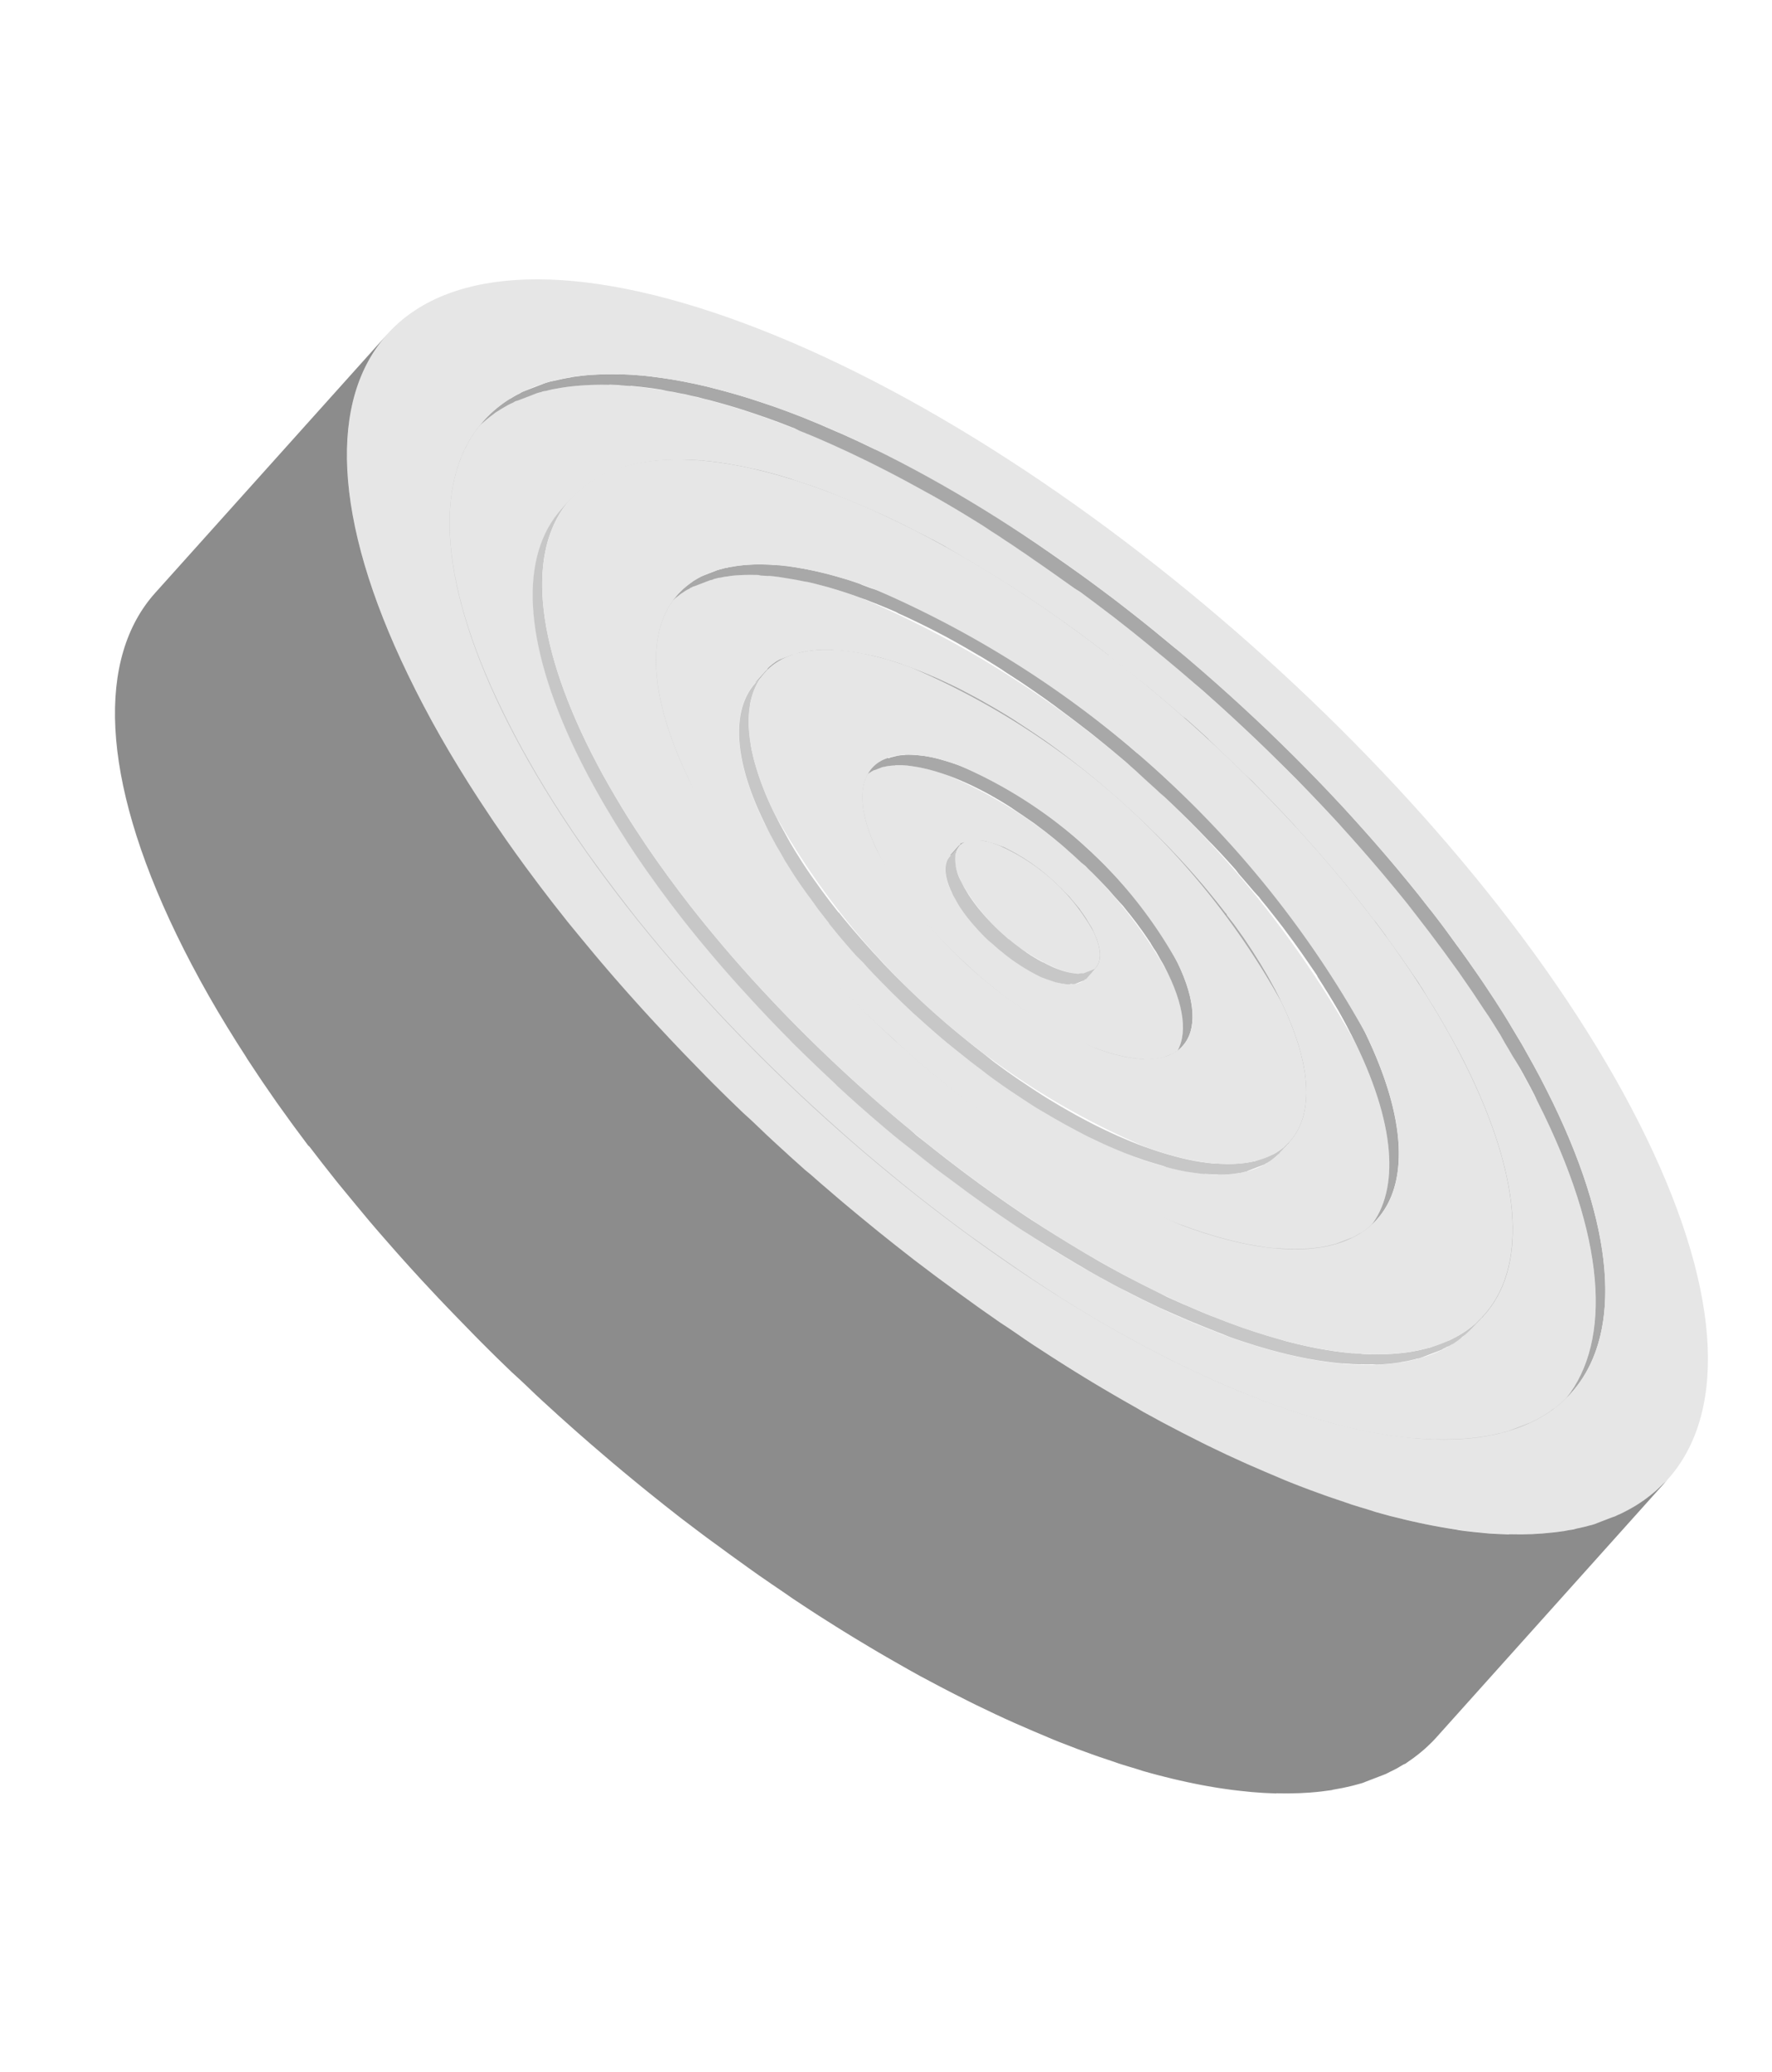 <svg xmlns="http://www.w3.org/2000/svg" xmlns:xlink="http://www.w3.org/1999/xlink" width="33.933" height="39.666" viewBox="0 0 33.933 39.666"><defs><style>.a{fill:#e6e6e6;}.b{fill:#a8a8a8;}.c{fill:#c7c7c7;}.d{fill:url(#a);}</style><radialGradient id="a" cx="0.62" cy="0.605" r="1.252" gradientTransform="matrix(0.627, -0.459, 0.246, 0.675, 1.596, -2.217)" gradientUnits="objectBoundingBox"><stop offset="0" stop-color="#d3d3d3"/><stop offset="0.286" stop-color="#cfcfcf"/><stop offset="0.504" stop-color="#c6c6c6"/><stop offset="0.701" stop-color="#b5b5b5"/><stop offset="0.884" stop-color="#9e9e9e"/><stop offset="1" stop-color="#8c8c8c"/></radialGradient></defs><g transform="translate(23.231 0) rotate(69)"><path class="a" d="M5.654.014A8.725,8.725,0,0,0,.624,2.569C-.5,3.839-.065,4.755,1.591,4.615A8.725,8.725,0,0,0,6.621,2.06C7.743.79,7.31-.126,5.654.014ZM4.939,2.2A3.831,3.831,0,0,1,2.73,3.325c-.727.062-.917-.341-.425-.9A3.832,3.832,0,0,1,4.514,1.3C5.241,1.243,5.431,1.645,4.939,2.2Z" transform="translate(11.434 7.47)"/><path class="a" d="M12.722.032A19.632,19.632,0,0,0,1.4,5.78c-2.525,2.859-1.551,4.92,2.176,4.6A19.632,19.632,0,0,0,14.9,4.636C17.422,1.777,16.448-.284,12.722.032Zm.494,4.747a14.738,14.738,0,0,1-8.5,4.315c-2.8.237-3.529-1.31-1.634-3.456a14.737,14.737,0,0,1,8.5-4.315C14.379,1.085,15.11,2.633,13.215,4.779Z" transform="translate(6.906 4.577)"/><path class="a" d="M19.789.05C13.993.541,6.11,4.544,2.183,8.991s-2.411,7.653,3.385,7.162,13.679-4.494,17.606-8.941S25.585-.441,19.789.05Zm1.7,7.3c-3.3,3.734-9.917,7.1-14.784,7.508s-6.14-2.28-2.842-6.014,9.917-7.1,14.784-7.508S24.79,3.62,21.492,7.354Z" transform="translate(2.378 1.684)"/><path class="b" d="M3.2.311,3.189.3,3.148.215C3.068.058,2.84-.024,2.482.006c-.045,0-.092.009-.139.017L2.3.032,2.2.049h0c-.043.009-.087.02-.131.031l-.037.01L1.985.1,1.9.128h0L1.808.16,1.779.17,1.69.2,1.644.221l-.025.01L1.538.266,1.486.287,1.464.3,1.383.336,1.33.361l-.019.01L1.223.417,1.172.443l-.02.011L1.128.468,1,.541l0,0L.989.549C.95.573.912.6.875.622L.843.643.814.663.773.692.7.744.641.79.573.844.548.864.49.914.478.924c-.033.029-.065.059-.1.089l-.021.021C.331,1.066.3,1.1.274,1.128l-.029.034-.008.009L.215,1.2.2,1.223l-.02.027-.018.025L.14,1.3l-.016.024L.108,1.35.1,1.367l0,.006c-.011.019-.021.037-.029.055v0c-.008.017-.016.035-.023.051l0,.006s0,.008,0,.013l-.01.028-.006.019c0,.009,0,.018-.007.027l0,.01v.009c0,.007,0,.015,0,.022l0,.019,0,.021s0,.008,0,.012,0,0,0,.007,0,.013,0,.019S0,1.7,0,1.711l0,.018s0,.008,0,.011v.006l0,.018c0,.006,0,.011,0,.016L.024,1.8a.1.1,0,0,0,0,.011l0,.01.125.244a.213.213,0,0,1-.009-.02L.142,2.024l0-.016c0-.006,0-.012,0-.018s0-.011,0-.017a.181.181,0,0,1,0-.018c0-.006,0-.012,0-.018s0-.013,0-.019,0-.012,0-.019,0-.014,0-.021,0-.013,0-.019,0-.014,0-.022,0-.013,0-.019l.007-.027L.15,1.773c0-.009.006-.019.01-.028l.006-.018c.007-.017.015-.034.023-.052v0c.009-.018.019-.037.03-.056l.013-.022.016-.025.016-.024.018-.026L.3,1.494l.02-.027.02-.025.022-.027L.4,1.372c.027-.031.057-.062.087-.093l.021-.021c.031-.03.062-.06.1-.089l.012-.01L.7,1.088l.068-.054L.825.989.9.937.968.888,1,.867,1.114.794l.01-.006c.042-.026.085-.051.129-.075L1.277.7,1.348.661,1.436.615,1.508.58,1.589.542,1.662.51,1.744.476,1.815.448,1.9.415c.04-.014.08-.028.12-.041h0L2.154.335l.037-.01C2.235.314,2.279.3,2.323.294l.1-.018L2.468.267q.071-.011.14-.017c.358-.03.585.052.666.209L3.232.38Z" transform="translate(13.341 8.524)"/><path class="b" d="M5.654.014,5.5.03,5.443.038,5.336.052,5.271.063l-.1.017L5.1.094,5.006.113H5l-.01,0c-.067.014-.135.03-.2.047l-.06.015L4.551.227,4.522.234l-.01,0L4.323.295,4.295.3,4.134.358,4.117.364,4.058.385l-.1.038-.079.03-.1.039L3.744.5,3.689.525,3.6.563,3.512.6,3.42.639,3.386.654l-.05.023L3.244.719,3.16.759,3.069.8,3.03.822,2.987.843l-.1.049-.08.041-.1.051-.046.025-.03.017-.118.066-.064.037-.139.082-.035.021,0,0q-.1.06-.194.122l-.052.034-.145.1-.033.022-.025.018-.084.059-.071.05L1.591,1.7l-.068.051-.081.062-.065.051-.08.065-.051.041-.009.008c-.053.044-.1.088-.154.133l-.033.03-.115.106-.046.045-.1.1L.752,2.43c-.044.046-.087.092-.128.139l-.067.077L.54,2.667l-.05.062-.045.058L.4,2.847.359,2.9c-.014.02-.027.039-.041.059l-.036.055-.035.058-.023.038-.011.021L.2,3.157c-.017.031-.033.062-.048.093l0,0c-.015.031-.029.062-.042.092L.1,3.366l-.009.021c-.008.022-.016.044-.024.065l0,.012c-.01.03-.019.061-.027.09h0c0,.018-.009.036-.012.053s0,.013,0,.02-.006.033-.008.05,0,.029-.005.044,0,.032,0,.048S0,3.788,0,3.8s0,.01,0,.016,0,.029,0,.043S0,3.883,0,3.9s0,.028.006.042,0,.018,0,.026,0,.009,0,.013.007.027.01.04.007.025.011.037.01.025.015.038l.009.024.011.022L.2,4.383c-.008-.015-.014-.031-.02-.046S.168,4.312.164,4.3.156,4.274.153,4.262s-.007-.026-.01-.04,0-.026-.007-.039,0-.027-.006-.041,0-.028,0-.041,0-.029,0-.043,0-.028,0-.042,0-.032,0-.048,0-.029.005-.044.005-.033.008-.05S.153,3.824.16,3.8h0c.007-.03.017-.06.027-.09l0-.012q.015-.043.033-.087l.009-.022c.013-.03.027-.061.042-.092v0C.29,3.463.307,3.432.324,3.4l.013-.023.035-.059.036-.058.036-.055.04-.059.041-.056.045-.061.046-.058.05-.062c.027-.032.054-.065.084-.1s.084-.093.128-.139l.041-.042.1-.1.046-.045.115-.106.033-.03c.05-.045.1-.089.153-.133l.06-.049.08-.065.065-.051.081-.062.068-.051L1.8,1.881l.071-.05.083-.059.059-.04.145-.1L2.208,1.6c.064-.041.129-.082.195-.122l.039-.023.139-.082.064-.036.118-.066L2.84,1.23l.1-.051.08-.042.1-.049.081-.04L3.285,1,3.369.964,3.461.921,3.545.884l.092-.04L3.722.808,3.814.77,3.9.736,4,.7l.079-.03.1-.038L4.258.6,4.42.549,4.448.539,4.637.482,4.676.471,4.858.422,4.917.407c.068-.017.136-.033.2-.047l.011,0,.1-.019L5.3.324l.1-.016L5.461.3,5.57.282,5.621.275,5.779.259C6.593.19,7.112.376,7.3.735L7.17.49C6.987.132,6.468-.055,5.654.014Z" transform="translate(11.309 7.226)"/><path class="b" d="M12.2,1.011,12.173.95,12.142.889l0-.009L12.111.828C11.8.222,10.925-.093,9.55.024q-.131.011-.266.027L9.192.064l-.18.024L8.9.107,8.736.135,8.613.159,8.456.19h0C8.37.209,8.287.228,8.2.247l-.07.017-.2.052L7.871.331,7.639.4,7.613.4,7.574.415q-.127.037-.254.078L7.3.5c-.087.028-.174.057-.262.086L7,.6,6.955.614l-.1.036L6.678.714,6.545.764,6.373.831,6.324.85,6.231.888,6.075.952l-.143.061-.156.068-.058.025-.084.039-.155.071-.141.067-.154.074-.066.032-.072.037-.163.083-.135.07-.161.086-.079.042-.089.049-.043.024q-.122.068-.243.138l-.046.027-.231.137-.011.007-.033.02L3.6,2.24l-.062.039L3.3,2.433l-.016.011L3.13,2.55l-.043.03-.141.1-.119.085-.139.1-.115.086-.136.106-.109.086-.134.11-.086.07-.023.02-.039.033c-.058.05-.116.1-.173.15l-.034.03q-.1.085-.187.17l-.041.038c-.056.053-.111.106-.164.159l-.021.02q-.087.087-.17.175l-.039.041c-.056.059-.11.119-.163.179Q1,4.4.951,4.457l-.01.012L.912,4.5l-.044.053-.039.049-.041.052L.75,4.706l-.039.051L.676,4.8l-.037.051L.605,4.9l-.035.05L.539,5l-.033.049L.476,5.1l-.031.049-.028.046-.029.048-.011.02-.011.02-.043.078-.017.032c-.019.035-.037.071-.054.106l0,.008c-.016.032-.03.064-.045.1L.189,5.63.159,5.7l-.008.019-.005.015-.021.056-.012.035c-.007.02-.013.04-.02.06l-.009.029C.075,5.946.067,5.974.06,6V6q-.011.043-.02.086v0c0,.01,0,.02-.006.03s-.006.031-.009.046,0,.024-.005.036,0,.029-.006.043,0,.024,0,.035l0,.042c0,.012,0,.023,0,.035S0,6.389,0,6.4s0,.006,0,.01,0,.017,0,.026,0,.025,0,.037S0,6.5,0,6.511s0,.024,0,.036,0,.023,0,.034,0,.024,0,.036,0,.022,0,.034l.006.035,0,.01.005.022.008.034.009.032c0,.011.006.022.01.033l.01.031c0,.011.007.022.012.032l.012.03L.1,6.943l0,.011c.006.013.012.025.018.037h0l.125.244C.242,7.219.235,7.2.228,7.187L.214,7.155.2,7.125C.2,7.115.194,7.1.191,7.093L.18,7.062.17,7.029C.168,7.018.164,7.008.162,7S.157,6.974.154,6.963s0-.022-.007-.033,0-.023-.006-.035,0-.022-.005-.034,0-.024,0-.035l0-.035c0-.012,0-.024,0-.036s0-.023,0-.035,0-.025,0-.037,0-.024,0-.036,0-.027,0-.041,0-.023,0-.035,0-.028,0-.042,0-.024,0-.035,0-.029.006-.043l.005-.035c0-.015.005-.03.008-.045s0-.023.007-.035c.006-.028.013-.057.02-.086h0C.192,6.219.2,6.19.209,6.161l.009-.029.019-.06L.25,6.037l.02-.056.013-.034.031-.073.014-.032c.014-.032.029-.064.045-.1l0-.008c.017-.035.035-.07.054-.106L.448,5.6l.043-.078.022-.039.029-.048L.57,5.389.6,5.34l.03-.046.033-.049L.7,5.2l.035-.05L.764,5.1.8,5.049.836,5,.876,4.95.913,4.9.954,4.85.994,4.8l.044-.053L1.077,4.7l.1-.118c.053-.06.107-.119.163-.178l.039-.041q.083-.088.17-.175l.021-.02c.054-.053.109-.106.164-.159l.041-.039c.061-.057.123-.114.186-.17L2,3.77c.057-.05.114-.1.173-.15l.039-.033.109-.09.134-.11.11-.086L2.7,3.2l.115-.086.139-.1.119-.085.142-.1.2-.136.016-.01c.077-.052.156-.1.235-.153l.062-.039.211-.132.033-.02q.12-.073.242-.144l.047-.027L4.5,2.023,4.545,2l.166-.091.162-.086.135-.07.163-.083L5.309,1.6l.154-.075L5.6,1.459l.155-.071L5.9,1.324l.156-.068L6.2,1.2l.156-.064L6.5,1.075l.172-.066L6.8.958,6.98.895l.141-.05L7.168.828,7.43.742l.016,0L7.7.66,7.738.648,8,.576,8.055.56l.2-.052L8.329.492C8.413.472,8.5.452,8.58.435L8.739.4,8.861.379,9.025.351,9.137.333C9.2.323,9.259.316,9.32.308L9.409.3Q9.543.28,9.675.268c1.376-.117,2.252.2,2.561.8l-.027-.052Z" transform="translate(8.813 5.631)"/><path class="b" d="M12.721.032l-.176.017-.058.006-.12.013-.075.009-.1.013L12.107.1l-.1.015-.08.013-.1.016-.083.015-.1.018L11.552.2l-.1.019-.088.018-.1.021h-.005l-.018,0-.218.049-.066.015-.207.05-.037.009-.241.063-.062.017-.195.055-.04.011-.023.007L10,.581,9.94.6,9.728.664,9.679.679,9.515.733,9.438.759,9.3.806,9.264.818,9.212.837,9.1.877,9.007.91,8.9.951,8.8.985l-.113.043L8.6,1.063l-.114.045-.061.024-.03.012-.1.043L8.2,1.224l-.106.044L8,1.307l-.106.045-.092.04-.107.047-.073.032L7.6,1.48l-.108.049L7.4,1.57l-.109.051L7.2,1.662l-.11.053-.086.041-.116.056-.074.036-.007,0-.183.092-.016.008-.2.1-.064.034-.133.07L6.14,2.2l-.118.064L6,2.272,5.952,2.3l-.137.076-.078.044-.128.073-.079.046L5.4,2.615l-.076.045-.139.083-.05.03-.011.007-.22.136-.055.034-.169.107L4.618,3.1l-.193.126L4.4,3.24l-.212.143L4.17,3.4l-.055.038-.1.066-.08.056-.093.066-.08.058-.092.067L3.6,3.806l-.09.067-.078.059L3.339,4l-.076.059-.087.068-.076.06-.086.069-.073.06-.085.07-.048.04-.02.017-.161.137-.015.013-.171.151-.049.044L2.27,4.9l-.054.05-.124.117-.04.038L1.9,5.257l-.034.034-.119.122-.049.051-.1.112-.044.048c-.048.052-.1.1-.141.156s-.092.105-.136.158l-.014.016L1.215,6l-.058.07L1.1,6.135,1.05,6.2,1,6.268l-.052.068L.9,6.4l-.05.068-.045.063L.759,6.6.717,6.66l-.043.066-.04.062-.041.065-.037.061-.038.065L.5,7.005l-.014.026c-.02.035-.039.069-.058.1l-.023.042c-.025.047-.049.094-.072.141l0,.01c-.021.043-.041.086-.06.128L.252,7.5c-.014.033-.028.065-.041.1L.2,7.622l-.007.02c-.01.025-.019.05-.028.074L.15,7.763c-.009.027-.018.053-.026.08l-.013.039C.1,7.921.089,7.959.079,8V8c-.01.038-.019.077-.027.114v.006c0,.014-.005.027-.008.04L.031,8.22c0,.016,0,.032-.007.047s-.006.039-.008.058,0,.032-.005.047,0,.037-.005.056,0,.031,0,.047,0,.036,0,.054,0,.009,0,.013,0,.023,0,.035,0,.033,0,.05,0,.031,0,.047,0,.032,0,.049,0,.03,0,.046,0,.032.005.048,0,.03.006.044l.008.047,0,.013c0,.01,0,.02.007.03S.045,8.98.049,9s.007.028.011.042.008.03.013.044l.014.041L.1,9.166l.016.04.018.042.006.015.024.05.125.244C.281,9.536.271,9.514.261,9.493L.244,9.451l-.016-.04C.222,9.4.217,9.382.212,9.368L.2,9.326.185,9.282.174,9.24c0-.015-.007-.03-.01-.046S.157,9.165.154,9.15L.147,9.1c0-.015,0-.03-.007-.045s0-.032-.005-.047,0-.03,0-.046,0-.032,0-.049,0-.031,0-.047,0-.033,0-.05,0-.032,0-.048,0-.036,0-.054,0-.031,0-.047,0-.037.005-.056,0-.031,0-.047.006-.039.008-.058,0-.032.007-.047.007-.04.011-.06.005-.031.009-.047C.184,8.32.193,8.282.2,8.243v0c.009-.038.02-.076.032-.114l.012-.039c.008-.027.017-.053.026-.08l.017-.047.027-.074.018-.045c.013-.032.026-.065.04-.1L.4,7.7q.028-.064.059-.128L.46,7.562c.022-.047.047-.094.072-.141l.023-.042q.028-.052.058-.1l.03-.052.038-.064L.718,7.1l.041-.065L.8,6.971.842,6.9l.042-.062.047-.067.045-.063.049-.068.047-.064.052-.068.05-.065.055-.069.052-.065.058-.07.052-.063c.044-.052.089-.1.136-.158s.094-.1.141-.156l.044-.048.105-.111.048-.051.119-.122L2.021,5.5c.051-.051.1-.1.157-.154l.04-.038.124-.117.054-.05.12-.11.049-.044c.057-.05.113-.1.171-.151l.016-.014.16-.136.069-.057.085-.07.074-.06.086-.069.075-.06L3.387,4.3l.077-.059.089-.068.078-.059.09-.067L3.8,3.992l.091-.066.08-.058L4.064,3.8l.081-.057.095-.066.077-.053.211-.143.024-.016.193-.126L4.808,3.3l.169-.107.055-.035.22-.136.061-.037L5.451,2.9l.076-.045.128-.074.079-.046.128-.073.078-.044.137-.076.07-.039.118-.064L6.343,2.4l.133-.07L6.539,2.3l.2-.1.016-.008L6.936,2.1l.081-.039L7.132,2l.086-.041.11-.053.089-.041.109-.051.09-.041.108-.049.091-.04.107-.047.093-.04.106-.045.094-.039.1-.044.095-.039.1-.042.091-.036.114-.045.091-.035.113-.043L9.02,1.2l.112-.041.092-.033.112-.04.088-.031L9.563,1,9.64.978,9.8.924,9.853.908l.212-.066L10.12.825l.157-.047L10.34.761l.195-.054L10.6.689l.241-.063.036-.009.207-.05.066-.016L11.365.5,11.389.5l.1-.02.089-.018.1-.019.086-.017.1-.018.083-.015.1-.017L12.13.362l.1-.015.079-.011.107-.014.073-.009L12.614.3,12.67.293l.176-.017c1.833-.155,3,.264,3.412,1.071L16.133,1.1C15.721.3,14.554-.123,12.721.032Z" transform="translate(6.781 4.333)"/><path class="b" d="M21.136,1.563,21.105,1.5l0-.009-.027-.052c-.539-1.054-2.063-1.6-4.457-1.4l-.23.021-.082.009-.151.017L16.06.1l-.141.018-.1.015-.136.02-.108.017-.132.021-.111.019L15.2.234l-.113.022-.13.025L14.844.3l-.131.027h-.007l-.024.005L14.4.4l-.087.02-.27.066L13.993.5l-.314.082L13.6.6l-.254.071-.052.015L13.261.7l-.205.061-.072.021-.277.086-.064.021-.214.07-.1.034-.181.062-.046.016-.069.024-.147.052-.119.043-.147.054-.12.044-.147.056-.119.046-.149.058L11,1.478l-.038.016-.137.055-.123.05-.137.057-.122.051-.138.059-.121.052-.139.061-.1.042-.024.011L9.787,2l-.118.054-.142.066-.116.054-.145.069-.112.054L9,2.367l-.1.048-.009,0-.236.118-.024.012-.258.133L8.3,2.726l-.174.092-.1.054-.155.084-.022.012-.068.038-.18.1-.1.057-.167.1-.1.06-.167.1-.1.058-.182.109-.065.039L6.7,3.63l-.287.177-.071.045-.221.14-.084.054-.251.165-.031.021-.276.187-.028.019-.072.05-.124.086-.105.074-.122.087-.1.075L4.8,4.9l-.1.076-.118.088-.1.077-.116.089-.1.077-.114.089-.1.078-.112.09-.1.078L3.73,5.73l-.063.052L3.641,5.8l-.209.178L3.411,6c-.076.065-.15.131-.223.2l-.065.058L2.965,6.4l-.071.066-.161.152-.052.05q-.1.1-.2.2l-.044.045-.156.159-.064.067-.137.146-.058.062c-.062.068-.124.136-.185.2-.047.053-.092.105-.137.158l-.031.036-.028.033-.05.061-.076.092-.068.085L1.371,8.1l-.065.084-.068.089-.062.083-.064.088-.059.083-.061.087L.937,8.7.88,8.786l-.052.08-.054.086-.048.079-.05.084-.02.034-.044.077L.6,9.246q-.039.07-.075.139l-.017.033q-.034.066-.067.132l0,.008Q.4,9.627.374,9.695l-.015.032q-.03.068-.058.135l0,.007-.035.088-.009.025c-.012.032-.024.065-.036.1L.2,10.141c-.012.035-.023.069-.034.1-.005.017-.011.034-.016.051-.015.05-.029.1-.042.149v0c-.013.05-.024.1-.035.149l0,.008c0,.018-.006.035-.01.053s-.01.053-.015.079-.006.041-.009.061-.008.051-.011.076,0,.041-.006.061-.005.049-.007.073,0,.04,0,.061,0,.048,0,.071c0,.006,0,.011,0,.017s0,.03,0,.046,0,.043,0,.065,0,.041,0,.061,0,.042,0,.063,0,.04.006.06,0,.041.007.062.006.039.009.058.006.04.01.06l0,.018c0,.013.006.026.009.039s.009.04.014.06.009.037.015.055.011.039.017.058l.018.054.02.056.021.052.023.055.008.019.031.065.125.244c-.014-.028-.027-.056-.04-.084L.28,12.27c-.007-.017-.015-.035-.021-.052l-.02-.056-.018-.054C.215,12.089.209,12.069.2,12.05s-.01-.037-.015-.055-.009-.04-.013-.06S.167,11.9.163,11.878l-.01-.06c0-.02-.006-.039-.009-.059s0-.041-.007-.062,0-.04-.005-.06,0-.042,0-.063,0-.041,0-.061,0-.043,0-.065,0-.041,0-.062,0-.047,0-.071,0-.041,0-.061,0-.049.007-.073,0-.041.007-.061.007-.051.011-.076.006-.041.009-.061.01-.053.015-.079.007-.04.012-.06q.016-.074.035-.15v0q.019-.074.042-.15l.016-.051c.011-.035.022-.069.034-.1l.022-.061c.011-.032.024-.065.036-.1s.029-.075.045-.113l0-.008c.019-.044.038-.089.058-.134L.5,9.939Q.529,9.871.563,9.8l0-.008Q.6,9.729.634,9.663L.651,9.63q.036-.069.075-.139l.011-.019L.8,9.361l.05-.084L.9,9.2l.054-.085L1,9.031l.057-.086.055-.082.061-.087.058-.082L1.3,8.6l.062-.083.068-.089L1.5,8.348l.072-.09.068-.085.076-.092.078-.094.031-.036c.045-.052.09-.1.137-.158.06-.068.122-.136.184-.2L2.2,7.527l.137-.146L2.4,7.315l.156-.159L2.6,7.111q.1-.1.2-.2l.053-.05.161-.152.071-.066L3.248,6.5l.065-.058.224-.2.021-.018.209-.178.089-.074.111-.091.1-.078.112-.09.1-.078.114-.089.1-.078L4.6,5.381,4.7,5.3l.117-.088.1-.076.12-.087.1-.075.121-.086.105-.074L5.5,4.732l.1-.069.276-.186.031-.021.251-.165.084-.054.221-.14.071-.045.287-.177L6.9,3.827l.182-.109.1-.058.167-.1.1-.06.167-.095.1-.058.179-.1.092-.05.155-.084.1-.054.175-.092L8.5,2.927l.258-.133.024-.012.236-.118.105-.052.151-.074.111-.053.146-.07.115-.054L9.793,2.3l.118-.054.141-.064.12-.053.138-.061.122-.052.138-.059.122-.051.138-.057.123-.05.138-.056.118-.047.15-.059.118-.045.148-.056.119-.044.147-.054.119-.043.147-.052.115-.04.181-.062.1-.034.215-.07.063-.021.278-.086L13.18,1l.206-.061.081-.023.254-.071L13.8.825l.314-.082.047-.012.27-.066.087-.02.284-.063.031-.007.13-.027.115-.024L15.214.5l.112-.021.133-.024.108-.019L15.7.415l.1-.017.134-.02.1-.015.144-.018.091-.012.157-.017.076-.008.23-.022c2.394-.2,3.918.345,4.457,1.4l-.027-.052,0-.01Z" transform="translate(4.285 2.738)"/><path class="b" d="M19.789.05l-.274.026-.095.01-.182.02-.119.015-.161.021-.129.019-.154.022L18.544.2,18.39.229l-.133.023L18.1.279,17.968.3l-.155.03-.137.028-.154.032-.008,0L17.484.4l-.338.075-.1.024L16.721.58l-.057.014q-.186.047-.374.1l-.1.027L15.89.8l-.061.017-.036.011L15.547.9,15.463.93l-.331.1-.076.025-.256.084-.119.04-.215.073-.055.019-.082.029-.175.062-.142.051-.175.064-.142.053-.176.067-.142.054-.177.069-.1.037-.046.019-.163.066-.147.06-.164.068-.145.061-.165.071-.144.062-.166.073-.114.05-.029.013-.168.076-.141.064-.17.079-.137.064-.175.083-.131.063-.182.089-.113.055-.01.005-.285.143-.024.012-.308.158-.1.052-.207.109-.12.064-.185.1-.026.014-.082.045L9.045,3.7l-.122.069-.2.113L8.6,3.951l-.2.116-.118.069-.217.13-.077.046-.016.01q-.172.1-.342.211l-.085.053-.263.167-.1.065-.3.2-.037.024q-.166.11-.329.222l-.033.022-.086.06-.148.1-.125.088-.145.1-.124.089-.143.1-.123.09-.14.1-.121.091-.138.106-.119.092-.136.107-.117.093-.134.108-.115.093-.132.109-.076.062-.031.026-.249.212-.024.021q-.135.117-.266.234l-.077.069-.187.171L3.446,7.7l-.192.181-.062.059q-.123.119-.243.239L2.9,8.231l-.185.189L2.635,8.5l-.163.173L2.4,8.747q-.112.122-.22.244l-.163.188-.036.043L1.95,9.26l-.06.073-.09.109-.081.1-.086.108-.077.1-.081.107-.074.1-.077.105-.07.1-.073.1-.066.1-.068.1-.062.1-.064.1-.058.095-.06.1L.78,10.9l-.052.091-.013.023c-.031.055-.061.111-.09.166l-.021.039c-.027.053-.054.1-.079.157l-.005.01c-.027.054-.052.109-.076.162l-.017.039c-.024.054-.047.107-.069.16l0,.009q-.022.052-.042.1l-.011.03c-.015.039-.029.077-.043.115l-.026.073c-.014.042-.027.083-.04.124l-.02.061c-.018.06-.035.119-.05.178v0q-.023.09-.042.178l0,.009c0,.021-.008.042-.012.063s-.012.063-.017.094-.008.049-.011.073-.009.06-.013.09S.02,13,.017,13.023s-.006.058-.008.087,0,.048,0,.073,0,.056,0,.084c0,.007,0,.013,0,.02s0,.036,0,.055,0,.052,0,.077,0,.049,0,.073,0,.051,0,.075,0,.048.007.071.005.049.008.074.007.047.011.07.008.048.012.072c0,.007,0,.014,0,.021s.007.031.01.046.01.048.016.071.012.044.018.066.013.046.02.069.014.043.021.064.016.045.024.067.017.042.025.062.018.044.028.065l.01.023c.012.026.025.052.038.077l.125.245c-.017-.033-.032-.067-.048-.1l-.028-.065L.284,14.5c-.008-.022-.016-.045-.024-.067s-.015-.043-.021-.064S.225,14.326.219,14.3.207,14.259.2,14.237.19,14.19.185,14.166s-.01-.045-.014-.068-.008-.048-.012-.072-.008-.046-.011-.07-.006-.049-.008-.074,0-.047-.007-.071,0-.05,0-.075,0-.048,0-.073,0-.051,0-.077,0-.049,0-.074,0-.056,0-.084,0-.048,0-.073.005-.058.008-.087,0-.049.008-.073.008-.06.013-.09.007-.049.011-.073.012-.063.018-.094.009-.048.014-.072c.013-.059.026-.118.042-.178v0c.015-.059.032-.118.05-.177.006-.02.013-.04.019-.061.013-.041.026-.082.04-.124l.026-.073c.014-.038.028-.077.042-.115S.461,12.043.479,12l0-.009c.022-.053.045-.106.069-.16L.57,11.79c.025-.054.05-.108.076-.162l0-.01q.038-.078.079-.157l.02-.039q.043-.083.089-.166l.013-.023c.025-.044.05-.088.076-.133L.989,11l.058-.1.064-.1.062-.1.068-.1.065-.1.073-.1.069-.1.077-.105.074-.1.081-.107.077-.1.086-.108.081-.1.09-.109.094-.112.036-.043.163-.188q.108-.122.22-.243L2.6,8.917l.163-.174.076-.079q.092-.095.186-.189l.053-.053q.12-.12.244-.239l.062-.059.192-.181.084-.078.188-.171.077-.069c.088-.078.176-.157.266-.234l.024-.021c.082-.071.166-.142.249-.212l.106-.089L4.7,6.959l.114-.093.134-.108.117-.093L5.2,6.559l.12-.092.137-.105.121-.091.14-.1.123-.091.142-.1.124-.09.145-.1.125-.088.148-.1.119-.082q.164-.112.329-.222l.037-.024.3-.2L7.409,5l.263-.167.085-.053L8.1,4.567l.094-.056.217-.13.118-.069.2-.116.124-.071.2-.113.121-.069.214-.119.108-.06.185-.1L9.8,3.6,10,3.491l.1-.052.308-.158.024-.012.286-.143.125-.061.18-.088.133-.064.173-.082.139-.065.169-.078.141-.064.167-.076.143-.064.165-.073.145-.062.164-.07.146-.061.163-.068.147-.06.163-.066.141-.056L13.5,1.9l.142-.055.175-.066.143-.053.175-.064.142-.051.175-.062.138-.048.215-.073.119-.04.256-.084.076-.024.33-.1.085-.025.245-.073.1-.028.3-.085.1-.027q.188-.051.375-.1l.057-.014.322-.078.1-.024.338-.075.037-.008L17.8.607l.137-.028.155-.03.135-.026L18.383.5l.132-.023.156-.025L18.8.427,18.957.4l.126-.018.162-.021.117-.015.182-.02L19.64.32l.274-.026c2.851-.241,4.666.411,5.308,1.666L25.1,1.716C24.454.461,22.639-.192,19.789.05Z" transform="translate(2.253 1.439)"/><path class="a" d="M2.482.006A3.831,3.831,0,0,0,.274,1.128c-.493.558-.3.96.425.9A3.83,3.83,0,0,0,2.907.9C3.4.347,3.209-.055,2.482.006Z" transform="translate(13.341 8.524)"/><path class="c" d="M3.124.02l.006.017,0,.016,0,.018,0,.017,0,.018c0,.006,0,.012,0,.018s0,.013,0,.019,0,.012,0,.019,0,.014,0,.021l0,.019,0,.022,0,.019c0,.009,0,.018-.007.027s0,.013-.006.019l-.01.028L3.106.336Q3.1.361,3.083.387v0c-.009.018-.019.037-.03.055L3.04.467,3.024.492,3.008.517,2.99.543,2.973.567l-.02.027-.02.025L2.911.646,2.874.689c-.028.031-.057.062-.088.092L2.765.8q-.046.045-.1.09L2.658.9C2.632.927,2.6.95,2.575.973l-.068.054-.06.046-.072.052L2.3,1.174l-.032.021-.115.073-.01.006c-.042.026-.085.051-.129.075L2,1.362,1.925,1.4l-.088.046-.072.035-.081.038-.074.032-.081.034-.071.028-.089.033-.12.041h0c-.042.013-.084.025-.126.037l-.037.01c-.045.012-.089.022-.132.032s-.065.012-.1.018l-.047.009q-.071.011-.14.017a.909.909,0,0,1-.548-.085A.32.32,0,0,1,0,1.6l.125.244c.08.157.308.239.666.209.046,0,.092-.009.14-.017L.979,2.03l.1-.017h0c.043-.009.087-.02.131-.031l.037-.01.044-.012.082-.025h0l.091-.03.029-.011.089-.033.046-.017.025-.01L1.735,1.8l.051-.022.022-.01.082-.038L1.943,1.7l.019-.01.089-.046L2.1,1.618l.02-.011.023-.013.126-.073,0,0,.01-.006L2.4,1.439l.031-.021.029-.02L2.5,1.369l.073-.052.06-.046L2.7,1.218l.026-.02.058-.05.012-.01q.049-.044.1-.089l.021-.021Q2.958.98,3,.934H3L3.028.9,3.036.891,3.058.864l.02-.025L3.1.812,3.116.787,3.133.761,3.149.737,3.165.711l.01-.017,0-.006C3.189.67,3.2.652,3.208.633v0C3.217.614,3.224.6,3.231.58l0-.006,0-.013.01-.028L3.254.514c0-.009,0-.018.007-.027s0-.007,0-.01V.469c0-.007,0-.015,0-.022s0-.013,0-.019,0-.014,0-.021,0-.008,0-.012V.388c0-.006,0-.013,0-.019a.177.177,0,0,0,0-.018l0-.018s0-.008,0-.011l0-.006c0-.006,0-.012,0-.018L3.256.281,3.249.265l0-.011,0-.01L3.115,0C3.119.006,3.121.013,3.124.02Z" transform="translate(13.374 8.74)"/><path class="c" d="M7.19.183,7.159.122,7.127.061l0-.009L7.1,0c.008.015.014.031.02.047s.01.025.015.038.008.025.011.037.007.026.01.04,0,.026.007.039,0,.027.006.042,0,.028,0,.041,0,.029,0,.043,0,.028,0,.042,0,.032,0,.048,0,.029-.005.044-.005.033-.008.05-.009.048-.016.073h0q-.012.044-.027.09a.092.092,0,0,1,0,.012c-.009.028-.02.057-.032.087L7.063.794c-.013.031-.027.061-.042.092v0c-.015.03-.031.061-.048.093l-.013.023-.035.059-.036.058-.036.055-.04.059-.041.056-.045.061-.045.057-.05.062c-.027.033-.055.065-.084.1s-.084.093-.128.139l-.041.042-.1.1-.046.045L6.119,2l-.033.03q-.075.067-.154.133l-.059.049-.079.065-.065.051-.081.063-.068.051L5.5,2.5l-.071.05-.083.059-.059.04-.145.1-.052.034q-.1.062-.195.122l-.039.023-.139.082-.064.037-.118.066-.076.041-.1.051-.08.041-.1.049-.082.04L4.01,3.38l-.083.039-.092.042L3.75,3.5l-.092.04-.084.036-.092.038L3.4,3.647l-.1.039-.079.03-.1.038-.075.027-.161.054-.028.009L2.659,3.9l-.039.011-.182.049-.059.015c-.068.017-.136.033-.2.047l-.011,0-.1.019L2,4.059l-.1.016-.066.011-.11.015-.051.007-.158.016C.7,4.194.184,4.007,0,3.649L.027,3.7l0,.009.031.061.031.061,0,.009.027.052c.183.359.7.545,1.516.476L1.8,4.353l.053-.007.108-.015.065-.011.1-.017L2.2,4.289l.093-.018h0l.01,0c.067-.014.134-.03.2-.047l.059-.015.182-.049.029-.008.011,0,.188-.057L3,4.079l.161-.054.016-.005L3.237,4l.1-.038.079-.03.1-.039.029-.011.055-.022L3.7,3.82l.084-.036.092-.04.034-.015.05-.023.092-.042.084-.04.091-.044.039-.019.043-.022.1-.049.08-.041.1-.051.046-.025.03-.017.118-.066.064-.037.139-.082.035-.02,0,0c.066-.04.13-.081.194-.122l.052-.034.145-.1.034-.022.025-.018L5.551,2.8l.071-.05L5.7,2.686l.068-.051.081-.062.065-.051L6,2.457l.051-.041.009-.008c.052-.044.1-.088.154-.133l.033-.03.115-.106L6.4,2.094,6.5,2l.041-.042c.044-.046.087-.092.128-.139l.067-.077.017-.021.05-.062L6.851,1.6,6.9,1.537l.04-.056.041-.059.036-.055.036-.058.023-.038.011-.021L7.1,1.227c.017-.031.033-.062.048-.093l0,0c.015-.031.029-.062.042-.092L7.2,1.017,7.206,1c.009-.022.016-.043.024-.065l0-.012c.01-.03.019-.061.027-.09h0c0-.018.009-.036.013-.053s0-.013,0-.02.006-.033.008-.05,0-.029.006-.044,0-.032,0-.048S7.3.6,7.3.587s0-.01,0-.016,0-.029,0-.044,0-.028,0-.041,0-.028-.006-.042,0-.017,0-.026l0-.013c0-.014-.007-.027-.01-.04S7.26.341,7.256.329,7.247.3,7.241.291,7.235.274,7.232.267L7.221.245,7.195.192Z" transform="translate(11.383 7.716)"/><path class="c" d="M12.008.048l.013.031.012.03c0,.011.008.021.012.032l.01.031.01.033c0,.01.006.021.009.032s.005.023.008.034,0,.022.007.033,0,.023.006.035,0,.022.005.034,0,.024,0,.035,0,.023,0,.035,0,.024,0,.036,0,.023,0,.035,0,.025,0,.037V.588c0,.013,0,.027,0,.041s0,.023,0,.035,0,.028,0,.042,0,.024,0,.035,0,.029-.006.044L12.088.82l-.009.046L12.073.9c-.006.028-.013.057-.021.086h0c-.007.029-.015.058-.024.087l-.009.029L12,1.163l-.013.035-.021.056-.013.034-.031.073-.014.032c-.014.032-.029.064-.045.1l0,.008c-.017.035-.035.07-.054.106l-.017.032-.043.078-.022.039-.029.049-.028.046-.031.049-.03.047-.033.049-.032.047-.035.05-.034.047-.037.051-.035.048-.039.051-.037.048-.041.052-.039.049-.044.053-.039.047c-.034.039-.067.079-.1.118-.053.06-.107.119-.163.179l-.039.041c-.056.058-.112.117-.17.175l-.021.02q-.08.08-.164.159l-.041.039q-.091.086-.186.17l-.034.03c-.057.05-.114.1-.173.15l-.039.033-.109.09-.134.109-.109.086-.136.106-.115.086-.139.1-.119.085-.142.1c-.066.046-.133.091-.2.136l-.016.011c-.078.052-.156.1-.235.153l-.062.039L8.3,4.882l-.033.02q-.12.073-.242.144l-.047.027-.242.138-.043.024-.167.091-.162.086-.134.07-.163.083-.138.068-.154.074-.141.067-.155.071-.142.064-.156.068-.142.061L5.879,6.1l-.141.057-.173.066-.133.05-.176.064-.141.05-.047.016c-.087.03-.174.059-.262.086L4.79,6.5l-.253.077L4.5,6.587q-.13.038-.258.072l-.059.015-.2.052-.069.017c-.085.02-.168.039-.252.057L3.5,6.832l-.122.024-.164.028L3.1,6.9l-.183.025-.088.012q-.134.016-.266.027a5.524,5.524,0,0,1-1.041,0q-.1-.011-.2-.026T1.137,6.9a2.521,2.521,0,0,1-.411-.126,1.852,1.852,0,0,1-.208-.1C.474,6.654.433,6.629.394,6.6a1.353,1.353,0,0,1-.161-.13A1.132,1.132,0,0,1,0,6.163H0l.125.244c.31.605,1.186.921,2.561.8q.132-.011.266-.027l.091-.012c.06-.008.119-.015.18-.025l.114-.019L3.5,7.1l.123-.024.158-.031h0c.082-.017.165-.036.248-.056L4.1,6.971l.2-.052L4.365,6.9,4.6,6.839l.026-.008.039-.012.254-.077.016,0,.262-.086.047-.016.041-.014.1-.036.176-.063.134-.051L5.863,6.4l.049-.019L6,6.348l.156-.064L6.3,6.223l.156-.068.058-.025L6.6,6.092l.155-.071L6.9,5.954l.154-.074.066-.032.072-.037.163-.083.135-.07.162-.086.078-.042.089-.049.043-.024L8.1,5.319l.046-.027.231-.137.011-.007.033-.02.211-.132L8.7,4.956c.079-.051.158-.1.235-.153l.016-.01.158-.107.043-.03.141-.1.119-.085.139-.1.115-.086L9.8,4.177l.109-.086.134-.11.085-.07.023-.02.039-.033c.058-.05.116-.1.173-.15l.034-.03q.1-.085.187-.17l.041-.039c.056-.053.111-.106.164-.159l.02-.02c.058-.058.115-.116.17-.175l.039-.041c.056-.059.11-.119.163-.178h0l.1-.118.011-.012.029-.035.043-.053.039-.049.041-.052.037-.048.039-.051.036-.048L11.6,2.38l.034-.047.035-.05.032-.047.033-.049.03-.046.031-.049.028-.046L11.848,2l.012-.02.011-.019.043-.078.017-.032c.019-.035.037-.071.054-.106l0-.008c.016-.032.031-.064.045-.1l.014-.032.03-.073.008-.019L12.09,1.5c.007-.019.014-.037.021-.056l.013-.035.019-.06.01-.03c.009-.029.016-.057.024-.086v0c.007-.029.014-.058.02-.086v0c0-.01,0-.02.006-.03s.006-.031.009-.046,0-.024.005-.035,0-.029.006-.043,0-.024,0-.035,0-.028,0-.042,0-.023,0-.035,0-.027,0-.041,0-.006,0-.01,0-.018,0-.026,0-.025,0-.037,0-.024,0-.035,0-.024,0-.036,0-.023,0-.035,0-.024,0-.035,0-.022-.005-.034,0-.023-.006-.035l0-.01c0-.008,0-.015-.005-.023L12.2.483,12.191.451,12.181.418,12.171.387,12.159.354l-.012-.03L12.134.293l0-.011L12.111.244,11.985,0C11.994.016,12,.032,12.008.048Z" transform="translate(8.938 6.459)"/><path class="a" d="M9.55.024a14.738,14.738,0,0,0-8.5,4.315C-.842,6.485-.11,8.032,2.687,7.795a14.737,14.737,0,0,0,8.5-4.315C13.078,1.334,12.347-.213,9.55.024ZM9.117,3.655A8.725,8.725,0,0,1,4.087,6.21C2.431,6.35,2,5.434,3.12,4.164A8.725,8.725,0,0,1,8.15,1.609C9.806,1.469,10.239,2.385,9.117,3.655Z" transform="translate(8.813 5.631)"/><path class="c" d="M16.042.149,16.007.08,15.966,0c.011.021.021.043.031.064l.018.042.016.04.016.043c0,.014.01.027.014.041s.009.03.013.045.008.028.011.042.007.03.011.046L16.1.407c0,.015.005.031.008.046s0,.03.007.045,0,.032.005.047,0,.03,0,.046,0,.032,0,.049,0,.031,0,.047,0,.033,0,.05,0,.032,0,.048,0,.036,0,.054,0,.031,0,.047,0,.037-.005.056,0,.031-.005.047-.005.038-.008.058,0,.032-.007.048l-.011.06c0,.016-.006.031-.009.047-.008.038-.017.076-.027.114v0q-.015.056-.032.113l-.013.039c-.008.026-.017.053-.026.079l-.017.047c-.009.025-.018.049-.027.074l-.018.045q-.019.048-.041.1l-.019.043c-.019.043-.038.085-.059.129l0,.01c-.023.047-.047.094-.072.141l-.023.042q-.028.052-.058.1l-.03.052-.038.064-.037.061-.041.065-.04.062-.044.066-.042.062-.047.067-.045.063-.05.068-.047.064-.052.068-.05.064-.055.069-.052.065-.058.07-.052.063c-.044.052-.089.1-.136.157s-.093.1-.141.156l-.044.048-.1.111-.049.051-.119.121-.034.034-.157.154-.04.038-.123.117-.054.05-.121.11-.049.044-.171.151-.016.013-.16.136-.068.057L13.193,5l-.074.06-.086.069-.075.06-.087.069-.077.059-.088.068-.078.059-.09.067-.079.058-.091.066-.08.058-.093.066-.08.057-.095.066-.076.053-.212.143-.024.016-.193.126-.065.042-.168.107-.055.035-.22.136-.06.036-.139.083-.076.045-.127.074-.079.046-.128.073-.078.044-.137.076-.07.039-.118.064-.078.042-.133.07-.064.034-.2.1L9.5,7.369l-.183.092L9.242,7.5l-.115.056L9.04,7.6l-.11.053-.088.041-.109.051-.09.041-.108.049-.091.04-.107.047-.093.04-.106.045-.094.04-.105.044-.095.039-.1.042-.091.036-.114.045-.091.035-.113.043-.092.034L7.126,8.4l-.091.033-.113.04-.088.031-.139.047-.076.025-.165.054-.049.016-.212.066-.055.017-.157.046L5.919,8.8l-.195.055-.062.017-.241.063-.037.009-.207.05-.067.016-.217.048-.024.005-.1.02-.09.018-.1.019L4.5,9.133l-.1.018-.083.015-.1.017-.08.013-.1.015-.08.012-.1.013-.075.01-.12.013-.058.006-.177.016C1.58,9.436.413,9.017,0,8.21l.027.052,0,.009.031.061.031.061,0,.01.027.052C.538,9.261,1.7,9.681,3.537,9.525l.176-.016L3.776,9.5l.115-.013.075-.01.1-.013.08-.012.1-.015.082-.013.1-.016L4.52,9.4l.1-.018.086-.016.1-.019.087-.018.1-.021H5l.018,0,.218-.049L5.3,9.235l.207-.05.037-.009.241-.063L5.849,9.1l.195-.054.039-.011.023-.007.157-.047.055-.016.212-.066.049-.016.165-.054L6.82,8.8l.139-.047.035-.012.053-.019.112-.04.092-.033.113-.041.091-.034.113-.043.091-.035.114-.045.061-.024.029-.012.1-.043.094-.038.105-.044.094-.039L8.367,8.2l.093-.04.107-.047.073-.032.018-.008.109-.049.09-.041.109-.051.088-.041.11-.053L9.251,7.8l.116-.056.074-.036.007,0,.183-.092.016-.008.2-.1.064-.034.133-.07.078-.042.118-.064.017-.009.053-.029.137-.076.078-.044.128-.073.08-.046.127-.074.076-.045.139-.083.05-.03.011-.007.22-.136.055-.034.169-.107.064-.041.193-.126.024-.016.212-.143.021-.014.055-.038.1-.066L12.319,6l.094-.066.08-.058.091-.067.079-.058.09-.067.078-.059.089-.068L13,5.5l.087-.068.075-.06.086-.069.073-.06.085-.07.048-.04.02-.017.161-.137.015-.013.171-.151.05-.044.12-.11.054-.05.123-.117.04-.038.157-.154.034-.034.119-.121.049-.051.1-.111.044-.048c.048-.052.1-.1.141-.156h0q.07-.079.136-.158L15,3.6l.039-.047.058-.07.052-.065.055-.069.05-.065.052-.068.047-.064.049-.068.045-.063.047-.067.042-.062.044-.066.04-.062.041-.065.037-.061.038-.064.016-.026.014-.026q.03-.052.058-.1l.023-.042c.025-.047.049-.094.072-.141l.005-.011q.031-.065.059-.128l.019-.043c.014-.033.027-.065.04-.1l.011-.026.007-.02.027-.074.017-.047c.009-.027.018-.053.026-.08l.012-.039c.011-.038.022-.077.032-.114v0c.01-.039.019-.077.027-.114V1.438l.007-.04c0-.02.008-.041.011-.061s0-.031.007-.047.006-.039.008-.058,0-.031.005-.047,0-.037.005-.056,0-.031,0-.047,0-.036,0-.054,0-.009,0-.013,0-.023,0-.035,0-.033,0-.05,0-.031,0-.047,0-.032,0-.049,0-.031,0-.046,0-.032-.005-.047,0-.03-.006-.045-.005-.031-.008-.046l0-.013c0-.01,0-.02-.007-.03l-.01-.046L16.2.52c0-.015-.009-.03-.013-.044s-.009-.028-.014-.041-.01-.029-.016-.043L16.14.351,16.122.309,16.115.294c-.007-.017-.016-.033-.024-.05L16.05.165Z" transform="translate(6.948 5.436)"/><path class="c" d="M20.856,0c.014.028.027.056.04.084s.016.036.023.055.015.035.021.052l.02.056L20.978.3c.006.019.011.039.017.058l.015.055c.005.02.009.04.014.06s.008.038.012.057.007.04.01.06.006.039.009.059,0,.041.007.062,0,.04.006.06,0,.042,0,.063,0,.041,0,.062,0,.043,0,.065,0,.041,0,.062,0,.047,0,.071,0,.041,0,.061,0,.049-.007.073,0,.041-.007.062-.007.05-.01.076-.006.041-.009.062-.01.052-.015.079l-.011.061c-.011.049-.022.1-.035.149v0c-.013.049-.027.1-.042.149-.005.017-.011.034-.016.051-.011.035-.022.069-.034.1l-.022.061c-.012.032-.023.064-.036.1s-.029.075-.045.113l0,.007q-.028.067-.058.135L20.7,2.47c-.021.045-.042.091-.064.137l0,.008c-.022.044-.044.088-.067.132l-.017.033c-.024.046-.049.092-.075.139l-.011.019-.064.111-.05.084-.048.08-.054.085-.052.08-.057.086-.055.081-.061.087-.058.083L19.9,3.8l-.062.083-.068.089-.065.084-.072.09-.068.085-.076.092-.078.094-.031.036c-.045.052-.09.1-.137.158h0q-.091.1-.185.2L19,4.882l-.137.146-.064.066-.156.159L18.6,5.3q-.1.1-.2.2l-.052.05L18.18,5.7l-.071.066-.158.144-.065.058q-.11.1-.224.2l-.021.018-.209.178-.089.075-.111.092-.1.078-.112.09-.1.078-.114.089-.1.078-.116.088-.1.077-.117.088-.1.076-.119.087-.1.075-.121.086-.106.074-.123.085-.1.069q-.137.094-.276.186l-.031.021-.251.165-.084.054-.221.14-.072.045-.287.177-.078.047-.182.109-.1.058-.167.1-.1.06L13.581,9l-.1.058-.179.1-.092.05-.155.084-.1.054-.175.092-.083.043-.258.133-.024.012-.236.118-.105.051-.151.074-.111.053-.147.07-.115.054-.143.066-.118.054-.141.064-.121.053-.138.061-.122.053-.138.059-.123.051-.137.057-.123.05-.137.056-.118.047-.15.059-.119.046-.148.056-.119.044-.147.054-.119.043-.147.052-.116.04-.181.062-.1.034-.215.07-.064.021-.277.087-.071.021-.206.061-.082.023-.254.071-.082.023-.314.082-.047.012-.271.066-.087.02-.284.063-.03.007-.13.027-.115.024-.13.025-.113.021-.132.023-.11.019-.133.021-.106.017-.135.02-.1.015-.139.018-.1.012-.151.017-.082.009-.23.022c-2.394.2-3.918-.345-4.457-1.4l.125.244c.539,1.054,2.063,1.6,4.457,1.4l.23-.022.082-.009.151-.017.094-.012.141-.018.1-.014.136-.02.108-.017.132-.021.111-.02L6,12.175l.113-.021.13-.025.114-.023.131-.027h.006l.024-.005.284-.063.087-.02.271-.066.047-.012.314-.082.082-.022.254-.071.052-.014.03-.009.205-.061.071-.021.277-.086.064-.021.215-.07.1-.034.181-.062.046-.016.069-.024.147-.052.119-.043.147-.054.12-.045.147-.056.119-.046.149-.059.08-.031.038-.015.137-.055.123-.05.138-.057.122-.051.138-.059.121-.052.139-.061.1-.042.024-.011.14-.064.118-.054.142-.066.116-.054.145-.069.113-.054.15-.073.1-.048.008,0,.241-.121.019-.009.259-.133.082-.043.175-.092.1-.054.155-.084.022-.012.069-.038.18-.1.1-.057.167-.1.1-.06.167-.1.1-.058.182-.109.065-.039.014-.009L14.79,8.6l.071-.045.221-.14.084-.054.251-.165.031-.02c.093-.062.185-.124.276-.187l.027-.019.072-.05.124-.086.105-.074.122-.087.1-.075.12-.088.1-.076.118-.088.1-.077.116-.089.1-.077.114-.09.1-.078.112-.091.1-.078.111-.092.063-.052.026-.022.209-.178.021-.018c.075-.065.15-.131.223-.2l.065-.058.158-.144.071-.066.161-.152.052-.05q.1-.1.2-.2l.044-.045.156-.159.064-.067.137-.146.058-.062c.062-.068.124-.136.184-.2L19.5,4.7l.031-.036.028-.033.051-.061.076-.092.068-.085.072-.09.065-.084.068-.089.062-.083.064-.088.058-.082.061-.087.055-.082.057-.086.052-.081.054-.085.048-.08.05-.084.02-.034.043-.077.011-.019c.026-.047.051-.093.075-.139l.017-.033c.023-.044.046-.088.067-.132l0-.008c.022-.046.044-.091.064-.136l.015-.032c.02-.045.04-.09.058-.135l0-.007.036-.088.01-.025c.012-.032.024-.065.036-.1L21,2.269c.012-.035.023-.07.034-.1.005-.017.011-.034.016-.051.015-.05.029-.1.042-.149v0c.013-.05.024-.1.035-.149l0-.008c0-.018.006-.035.01-.053s.011-.053.015-.079.006-.041.009-.062.008-.051.011-.076,0-.041.007-.061.005-.049.007-.073,0-.041,0-.061,0-.048,0-.071c0-.005,0-.011,0-.016s0-.03,0-.046,0-.043,0-.065,0-.041,0-.061,0-.042,0-.063,0-.04-.006-.06,0-.042-.007-.062S21.173.855,21.17.836s-.006-.04-.01-.06,0-.012,0-.018-.006-.026-.009-.039-.009-.04-.014-.06S21.125.622,21.12.6,21.109.565,21.1.546,21.091.51,21.085.492s-.013-.038-.02-.056L21.044.383,21.02.329,21.012.309C21,.288,20.992.266,20.981.245h0Z" transform="translate(4.503 4.178)"/><path class="a" d="M16.617.042C11.75.454,5.131,3.816,1.833,7.55s-2.025,6.427,2.842,6.014S16.162,9.79,19.46,6.056,21.485-.371,16.617.042Zm.776,6.189A19.632,19.632,0,0,1,6.076,11.979c-3.726.316-4.7-1.746-2.176-4.6A19.632,19.632,0,0,1,15.218,1.627C18.944,1.311,19.918,3.372,17.393,6.231Z" transform="translate(4.285 2.738)"/><path class="c" d="M24.885.1,24.877.08,24.836,0c.017.033.032.067.048.1l.028.065c.009.021.017.041.025.062s.016.045.024.067.015.043.021.064S25,.405,25,.428s.012.044.018.066.011.047.016.071.01.045.014.067.008.048.012.072.007.046.01.07.006.049.008.074.005.047.007.071,0,.05,0,.075,0,.049,0,.073,0,.051,0,.077,0,.049,0,.074,0,.056,0,.084,0,.048,0,.073-.005.058-.008.087,0,.049-.008.073-.008.06-.013.09-.007.049-.011.073-.012.063-.018.094-.009.048-.014.072q-.019.088-.042.178v0q-.023.088-.05.177l-.019.061c-.013.041-.026.082-.041.124-.008.024-.017.049-.026.073s-.028.077-.043.115-.034.089-.053.135l0,.009c-.022.053-.045.106-.069.16l-.017.039c-.025.054-.05.108-.077.162l0,.01q-.038.078-.079.157l-.02.039q-.043.082-.089.166l-.013.023c-.025.044-.05.088-.076.132l-.059.1-.058.1-.064.1-.062.1-.068.1-.066.1-.073.1-.069.1L23.7,4.53l-.074.1-.081.107-.077.1-.086.108-.081.1-.09.109-.093.112-.036.043c-.053.062-.107.125-.163.188-.072.081-.146.162-.22.243l-.069.074-.164.173-.076.079-.185.189-.053.054q-.12.12-.244.239l-.062.059c-.063.061-.127.121-.192.181l-.084.078-.188.171-.077.069c-.088.078-.176.157-.266.234l-.024.021q-.124.106-.25.212l-.106.089-.132.109-.115.093-.134.108-.117.093-.136.106-.119.092-.138.105-.121.092-.14.1-.123.091-.142.1-.124.09-.145.1-.125.088-.148.1-.119.082q-.164.112-.329.222l-.037.024-.3.2-.1.065-.263.167-.085.053-.342.211-.093.056-.217.13-.117.069-.2.116-.124.071-.2.113-.122.069-.214.118-.108.06-.185.1-.12.064-.209.11-.1.051-.308.158-.024.012-.285.143-.124.061-.18.088-.133.063-.174.083-.137.064-.17.079-.14.064-.168.076-.143.063-.165.073-.145.063-.164.07-.146.061-.163.068-.147.06-.163.066-.141.056-.177.07-.142.054-.175.067-.142.053-.175.064-.142.051-.175.062-.137.048-.216.073-.119.04-.256.084-.076.025-.33.1-.085.025-.245.073-.1.028-.3.085-.1.027q-.187.051-.374.1l-.057.014-.322.078-.1.024-.338.075-.036.008-.157.032-.134.028-.159.03-.131.025-.159.028-.129.023-.158.025-.127.02-.159.023-.123.018-.168.022-.112.014-.187.021-.091.01-.274.026C2.457,14.679.642,14.026,0,12.771l.041.08.008.016.035.069.041.08c.642,1.255,2.457,1.907,5.307,1.666l.274-.026.094-.01.183-.02L6.1,14.61l.163-.021.126-.018.157-.023.129-.021.156-.025.132-.023.156-.027.135-.026.155-.03.137-.028.155-.032.008,0,.029-.006.338-.075.1-.024.321-.078.057-.014q.187-.047.375-.1l.1-.027.3-.085.061-.017.036-.011.245-.073.084-.025.33-.1.076-.024.256-.084.119-.04.215-.073.055-.019.083-.029.174-.062.143-.051.175-.064.142-.053.176-.067.141-.054.178-.07.1-.037.046-.019.163-.066.146-.06.164-.068.146-.061.165-.071.144-.062.166-.073.115-.05.029-.013.168-.076.14-.064.17-.079.138-.064.173-.082L14.321,12l.18-.088.115-.056.01-.005.281-.141.029-.014.308-.158.1-.051.209-.11.119-.064.185-.1.026-.014.081-.045.214-.119.122-.069.2-.113.124-.071.2-.116.118-.069.217-.13.077-.046.016-.01.342-.211.085-.054.263-.167.1-.065.3-.2.037-.024q.166-.11.329-.222l.033-.022.086-.06.148-.1.125-.088.145-.1L19.363,9l.143-.1.123-.091.14-.1.121-.091.138-.106.119-.092.136-.106.117-.093.134-.108.115-.093.132-.109.075-.062.031-.026q.126-.106.249-.212l.025-.021q.134-.117.266-.234l.077-.07.187-.171.085-.078.192-.181.062-.059q.123-.119.244-.239l.052-.053q.094-.095.186-.189l.076-.079.164-.173.069-.074q.112-.121.22-.243h0c.056-.063.11-.125.163-.188l.036-.042.034-.039.06-.073.09-.109.081-.1.086-.108.077-.1.081-.106.074-.1.077-.1.07-.1.072-.1.066-.1.068-.1.062-.1.064-.1.058-.095.06-.1.025-.041.052-.091.013-.023q.046-.083.089-.166l.02-.039q.041-.079.079-.157l.005-.01c.026-.054.052-.109.076-.163l.017-.039c.024-.054.047-.107.069-.16l0-.009c.014-.035.029-.07.042-.1l.011-.03c.015-.039.029-.077.042-.115s.018-.049.026-.073c.014-.042.027-.083.04-.124.006-.02.013-.041.019-.061.018-.06.035-.119.05-.178v0c.015-.06.029-.119.042-.178,0,0,0-.006,0-.009,0-.021.008-.042.012-.063s.012-.063.018-.094.007-.049.011-.074.009-.06.013-.09,0-.049.007-.073.006-.058.008-.087,0-.048,0-.073,0-.057,0-.084c0-.007,0-.013,0-.02s0-.036,0-.054,0-.052,0-.077,0-.049,0-.073,0-.05,0-.076,0-.048-.007-.071-.005-.049-.008-.074-.007-.047-.01-.07S25.18.9,25.175.877l0-.021c0-.016-.007-.031-.011-.046s-.01-.048-.016-.071-.012-.044-.018-.066S25.114.626,25.107.6s-.014-.043-.021-.064S25.07.494,25.062.472L25.037.41c-.009-.022-.018-.044-.028-.065S25,.329,25,.322C24.987.3,24.974.27,24.961.244L24.92.164Z" transform="translate(2.513 3.155)"/><path class="a" d="M23.305.059C16.479.637,7.2,5.351,2.571,10.588S-.269,19.6,6.557,19.022,22.667,13.73,27.292,8.493,30.131-.52,23.305.059Zm2.122,8.593C21.5,13.1,13.617,17.1,7.82,17.592S.509,14.877,4.436,10.43s11.81-8.45,17.606-8.941S29.354,4.2,25.427,8.651Z"/><path class="d" d="M29.3.118c.011.025.022.051.033.077s.02.049.03.073.019.053.028.079.017.05.025.075.016.054.024.081.015.051.021.077.013.056.019.084.012.053.017.079.01.056.014.085.009.054.012.082.007.058.01.087.006.056.008.084,0,.059.005.089,0,.057,0,.086,0,.061,0,.091,0,.058,0,.087,0,.066,0,.1,0,.057,0,.086-.006.068-.01.1-.005.057-.009.086-.01.071-.015.106S29.5,1.973,29.5,2s-.014.074-.021.111-.011.06-.017.09c0,.008,0,.016-.005.023-.013.06-.027.12-.043.18h0c-.016.061-.033.122-.051.184l-.007.025c-.018.059-.037.118-.056.178l-.011.032c-.02.059-.042.119-.064.179l-.012.03c-.023.061-.047.122-.073.184l0,.01q-.039.093-.082.189l-.02.045q-.043.1-.09.191l-.006.012c-.03.061-.061.123-.093.185l-.024.046q-.051.1-.105.195L28.7,4.12q-.044.077-.09.155l-.07.118-.068.111-.075.12-.073.113-.08.121-.077.114-.086.123L28,5.212l-.091.124-.087.117-.1.125-.091.118-.1.127-.1.119-.107.129-.11.132-.043.05c-.063.073-.126.147-.192.221h0q-.127.144-.259.287l-.081.087-.193.2-.089.093q-.108.112-.219.223l-.062.063q-.141.141-.287.282l-.073.069-.226.214-.1.092-.221.2-.091.082q-.155.138-.313.276l-.028.024q-.145.125-.294.25l-.126.1-.155.128-.135.11-.157.126-.138.11-.159.125-.141.109-.162.124-.143.108-.165.123-.145.107-.168.122-.146.106-.171.121-.147.1-.174.121-.139.1q-.192.132-.388.262l-.044.029-.353.231-.118.076-.31.2-.1.063q-.2.125-.4.249l-.11.066-.255.153-.139.082-.234.137-.146.084-.234.133-.143.081-.251.14-.128.07-.217.117-.142.077-.245.129L17.8,13.3l-.363.186-.031.015-.334.167-.149.073-.211.1-.158.075-.2.1-.162.076-.2.093-.165.075-.2.09-.168.074-.2.086-.17.073-.194.083-.172.072-.193.08-.173.07-.192.078-.166.066-.209.082-.167.064-.207.079-.167.062-.206.076-.167.06-.206.073-.161.056-.254.086-.14.047-.3.1-.089.029-.389.121-.1.03-.288.085-.115.033-.356.1-.115.031c-.147.04-.294.078-.441.115l-.067.017-.379.092-.122.028q-.2.046-.4.089l-.043.009-.182.038-.161.033-.184.035-.157.03-.185.033-.154.027-.186.03-.15.024-.186.027-.146.021-.2.025-.134.017-.215.024-.112.012q-.162.017-.323.03C2.893,17.287.755,16.518,0,15.04l3.028,5.921c.756,1.478,2.893,2.246,6.251,1.962l.323-.03.109-.012.217-.024.132-.017.2-.025.146-.021.187-.027.15-.024.186-.03.153-.027.186-.033.156-.03.185-.035.16-.033.184-.038.009,0,.033-.007q.2-.043.4-.089l.122-.028q.189-.045.379-.092l.067-.016q.22-.056.441-.116l.115-.031.357-.1.072-.02L13.985,22l.288-.086.1-.03.389-.121.09-.029.3-.1.14-.047.254-.086.065-.022.1-.034.206-.073.168-.061.206-.076.168-.062.206-.078.167-.064.209-.082.112-.044.054-.022.193-.078.172-.07.194-.081.171-.072.194-.083.17-.073.2-.086.135-.059.033-.015.2-.089.166-.075.2-.093.163-.076.2-.1.156-.075.212-.1.135-.066.012-.006.333-.167.031-.015.363-.187.115-.06.246-.13.141-.076.218-.118.031-.017.1-.054.252-.14.144-.081.234-.133.146-.084.234-.137.138-.081.256-.153.09-.054.019-.012q.2-.123.4-.249l.1-.063.309-.2.119-.076q.177-.115.352-.231l.044-.029q.2-.13.388-.262l.039-.026.1-.07.175-.121.147-.1.171-.122.146-.105.168-.122L26,16.008l.165-.123.143-.108.162-.124.14-.109.16-.125.138-.109.158-.127.135-.11.156-.128.089-.073.037-.031c.1-.083.2-.166.293-.25l.029-.025c.106-.091.21-.184.314-.276l.091-.082.221-.2.1-.092.226-.214.073-.069q.146-.14.287-.281l.062-.063q.111-.111.219-.223l.089-.093.193-.2.081-.087c.088-.1.174-.191.259-.287h0c.065-.074.129-.148.192-.221l.043-.05.039-.046.071-.086.106-.128.1-.119.1-.127.091-.118.1-.125.087-.117.09-.124.082-.116.085-.122.077-.114.08-.121.073-.113.075-.119.068-.112.07-.118.028-.048.061-.108.015-.027c.037-.065.072-.13.105-.195l.024-.046c.032-.062.063-.124.094-.185l.006-.012q.047-.1.09-.191l.02-.045q.043-.095.082-.189l0-.01q.026-.062.05-.123l.023-.061.012-.03q.034-.09.064-.179l.011-.032c.02-.06.039-.119.057-.178l.007-.025c.018-.062.036-.123.051-.184h0c.016-.061.03-.121.043-.18l.005-.023,0-.016c.005-.025.009-.049.014-.074s.015-.074.021-.111.009-.057.013-.086.011-.071.015-.107.006-.057.009-.086.007-.069.01-.1,0-.057,0-.085,0-.067,0-.1c0-.008,0-.016,0-.023s0-.043,0-.064,0-.061,0-.091,0-.057,0-.086,0-.059-.005-.089-.005-.056-.008-.084-.006-.058-.009-.087-.008-.055-.013-.082-.009-.057-.014-.085l0-.025c0-.018-.008-.036-.012-.055S32.5,6.53,32.494,6.5s-.014-.052-.021-.077-.015-.054-.024-.081-.016-.05-.025-.075-.018-.053-.028-.079-.02-.049-.029-.073-.022-.051-.033-.077l-.011-.027c-.014-.031-.029-.061-.044-.091L29.249,0C29.269.039,29.287.078,29.3.118Z" transform="translate(0.307 2.02)"/></g></svg>